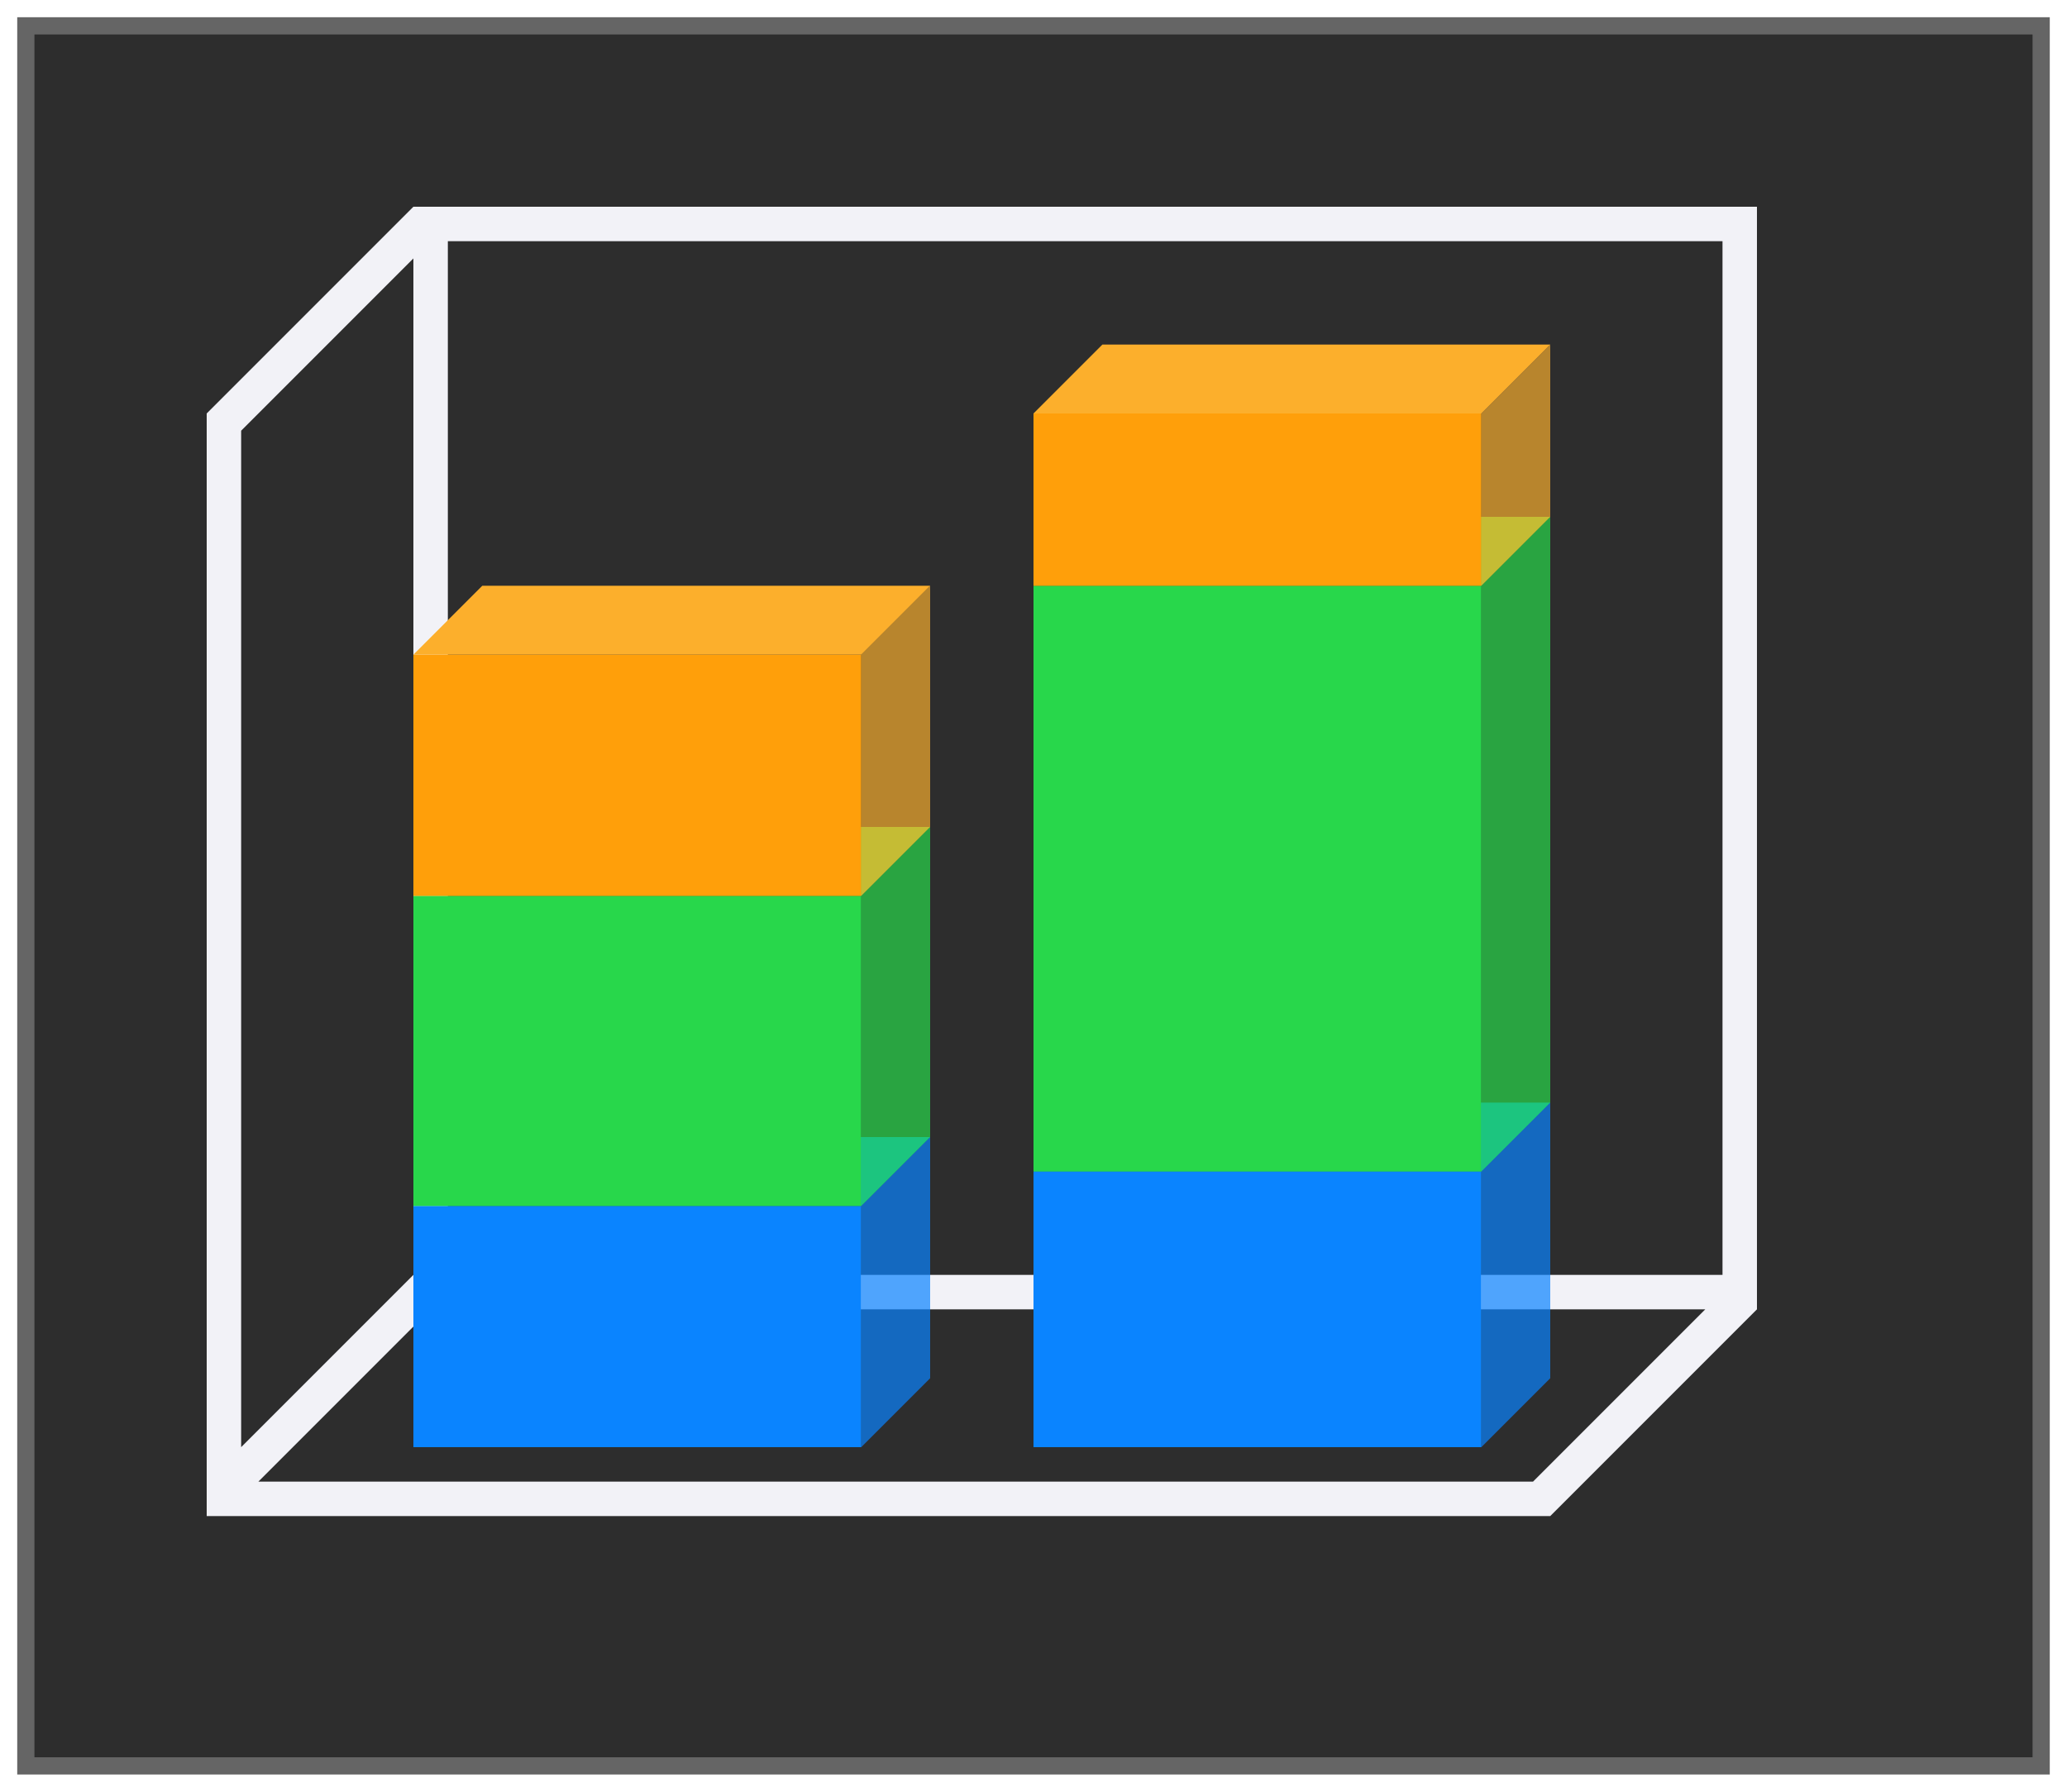 <svg height="52" viewBox="0 0 60 52" width="60" xmlns="http://www.w3.org/2000/svg" xmlns:xlink="http://www.w3.org/1999/xlink"><linearGradient id="a" gradientTransform="matrix(0 -1 -1 0 34 51)" gradientUnits="userSpaceOnUse" x1="-40" x2="0" xlink:href="#c" y1="21" y2="21"/><linearGradient id="b" gradientTransform="translate(0 -2)" gradientUnits="userSpaceOnUse" x1="-40" x2="0" xlink:href="#c" y1="21" y2="21"/><linearGradient id="c" gradientTransform="translate(0 -2)" gradientUnits="userSpaceOnUse" x1="-40" x2="0" y1="21" y2="21"><stop offset="0" stop-color="#ff9f0a"/><stop offset="1" stop-color="#fcaf2c" stop-opacity=".96"/></linearGradient><filter id="d" color-interpolation-filters="sRGB" height="1.052" width="1.045" x="-.022" y="-.026"><feGaussianBlur stdDeviation=".555"/></filter><path d="m.5.5h59v51h-59z" fill="#656565" filter="url(#d)"/><path d="m1 1h58v50h-58z" fill="#2d2d2d"/><path d="m12 6-6 6v.5 30.5.5.5h1 36.5 1.5l6-6v-.5-.5-31zm1 1h37v30h-37zm-1 .5v29.5l-5 5v-29.5zm.5 30.5h37l-4.5 4.5-.5.5h-37l4.5-4.5z" fill="#f2f2f7"/><g transform="matrix(0 -1 -1 0 54 51)"><path d="m9 11h8v13h-8z" fill="#0a84ff"/><path d="m17 24 2-2v-13l-2 2z" fill="#009afa"/><path d="m11 9h8l-2 2h-8z" fill="#0a84ff" opacity=".7"/><path d="m17 11h17v13h-17z" fill="#28d74b"/><path d="m34 24 2-2v-13l-2 2z" fill="#55d344"/><path d="m19 9h17l-2 2h-17z" fill="#28d74b" opacity=".7"/><path d="m34 11h5v13h-5z" fill="#ff9f0a"/><path d="m39 24 2-2v-13l-2 2z" fill="#fcaf2c"/><path d="m36 9h5l-2 2h-5z" fill="url(#b)" opacity=".7"/></g><g transform="translate(4)"><path d="m21 42v-7h-13v7z" fill="#0a84ff"/><path d="m8 35 2-2h13l-2 2z" fill="#009afa"/><path d="m23 40v-7l-2 2v7z" fill="#0a84ff" opacity=".7"/><path d="m21 35v-9h-13v9z" fill="#28d74b"/><path d="m8 26 2-2h13l-2 2z" fill="#55d344"/><path d="m23 33v-9l-2 2v9z" fill="#28d74b" opacity=".7"/><path d="m21 26v-7h-13v7z" fill="#ff9f0a"/><path d="m8 19 2-2h13l-2 2z" fill="#fcaf2c"/><path d="m23 24v-7l-2 2v7z" fill="url(#a)" opacity=".7"/></g></svg>